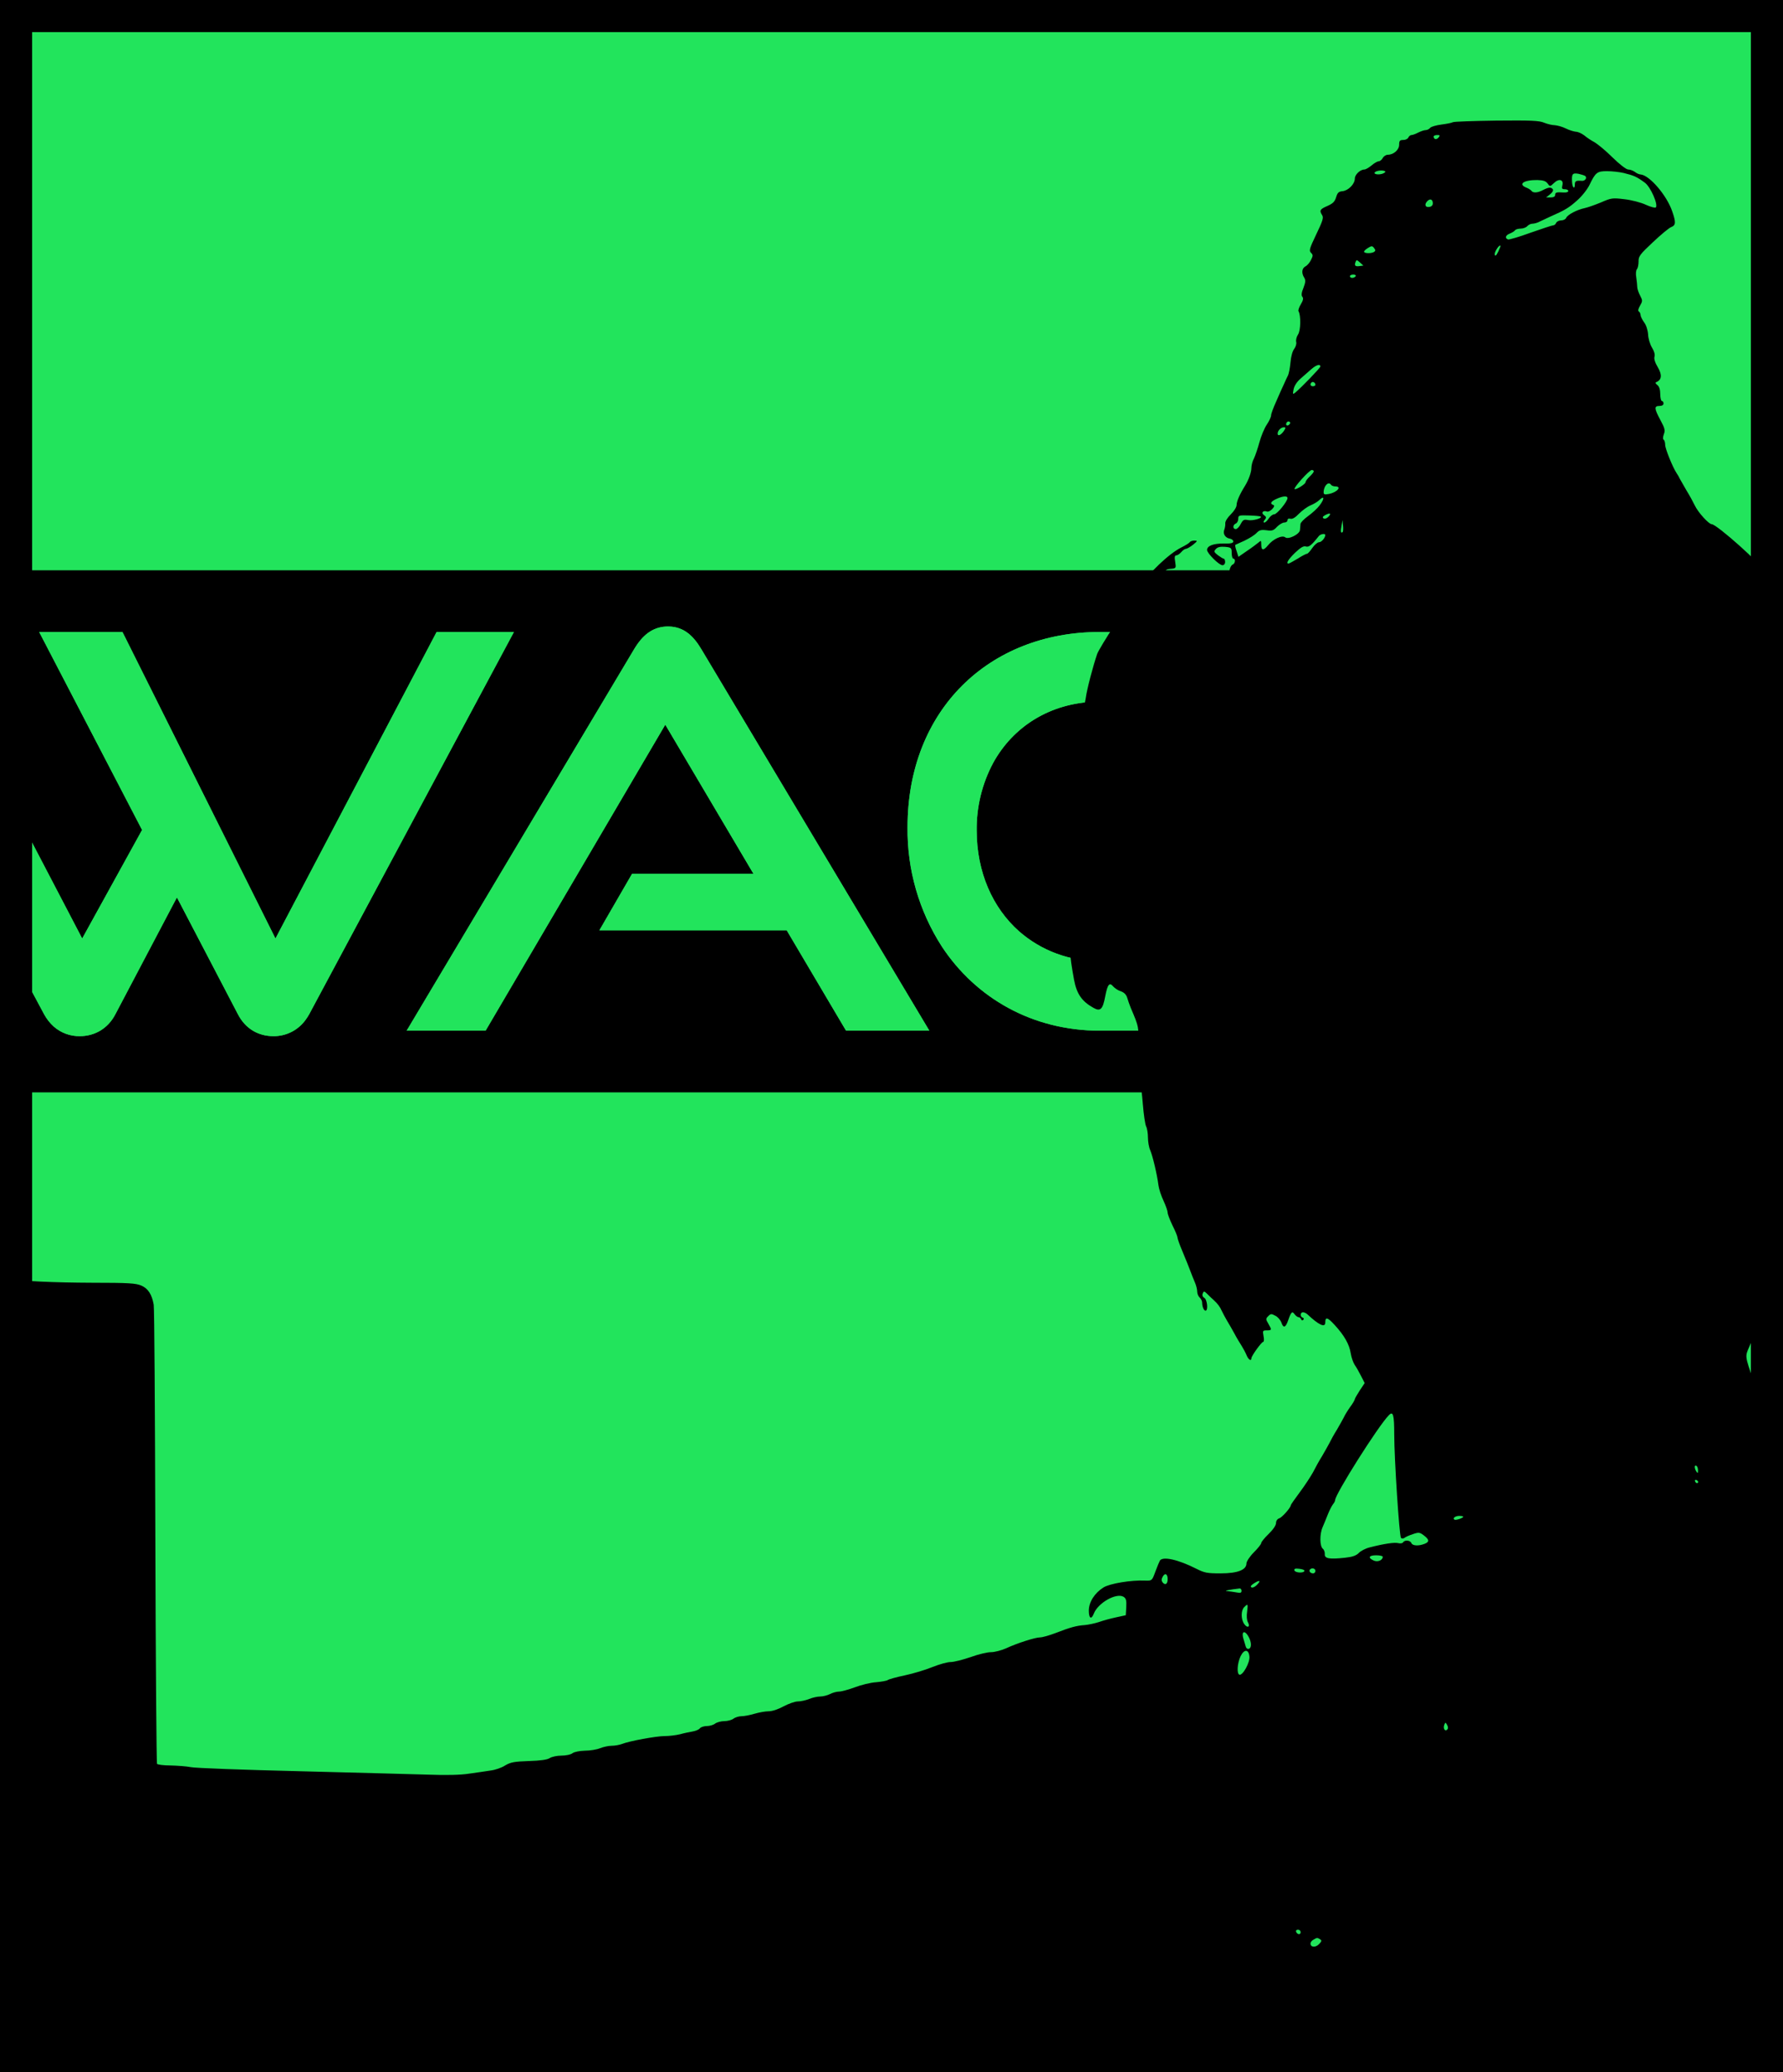 <svg width="222" xmlns="http://www.w3.org/2000/svg" height="258" id="screenshot-c6483b3d-a634-8074-8006-266b560b3852" viewBox="0 0 222 258" xmlns:xlink="http://www.w3.org/1999/xlink" fill="none" version="1.1"><g id="shape-c6483b3d-a634-8074-8006-266b560b3852"><defs><clipPath id="frame-clip-c6483b3d-a634-8074-8006-266b560b3852-render-1" class="frame-clip frame-clip-def"><rect rx="0" ry="0" x="0" y="0" width="222" height="258" transform="matrix(1, 0, 0, 1, 0, 0)"/></clipPath></defs><g class="frame-container-wrapper"><g class="frame-container-blur"><g class="frame-container-shadows"><g clip-path="url(#frame-clip-c6483b3d-a634-8074-8006-266b560b3852-render-1)" fill="none"><g class="fills" id="fills-c6483b3d-a634-8074-8006-266b560b3852"><rect width="222" height="258" class="frame-background" x="0" transform="matrix(1, 0, 0, 1, 0, 0)" style="fill: rgb(34, 228, 92); fill-opacity: 1;" ry="0" rx="0" y="0"/></g><g class="frame-children"><g id="shape-c6483b3d-a634-8074-8006-26720139063c"><g class="frame-container-wrapper"><g class="frame-container-blur"><g class="frame-container-shadows"><g fill="none"><g class="fills" id="fills-c6483b3d-a634-8074-8006-26720139063c"><rect width="262" height="65" class="frame-background" x="-30" transform="matrix(1, 0, 0, 1, 0, 0)" style="fill: rgb(0, 0, 0); fill-opacity: 1;" ry="0" rx="0" y="71"/></g><g class="frame-children"><g id="shape-c6483b3d-a634-8074-8006-2671d450903f" rx="0" ry="0" style="fill: rgb(0, 0, 0);"><g id="shape-c6483b3d-a634-8074-8006-2671d45162f1"><g class="fills" id="fills-c6483b3d-a634-8074-8006-2671d45162f1"><path d="M38.500,126.268C38.354,126.534,38.188,126.789,38.005,127.030C37.069,128.291,35.589,129.023,34.026,128.999C32.196,128.999,30.569,128.111,29.620,126.268L22.028,111.726L14.368,126.268C13.419,128.111,11.724,128.999,9.962,128.999C8.768,129.027,7.607,128.606,6.705,127.819C6.213,127.377,5.802,126.852,5.488,126.268L-20.000,78.683L-9.696,78.683L10.233,116.846L17.690,103.329L4.878,78.683L15.249,78.683L34.297,116.846L54.362,78.683L63.988,78.683L38.500,126.268ZZ" font-size="12" style="fill: rgb(34, 228, 92); fill-opacity: 1;"/></g><g font-size="12" id="strokes-fc78a4f0-0959-80dc-8006-2672b2815a76-c6483b3d-a634-8074-8006-2671d45162f1" class="strokes"><g class="inner-stroke-shape"><defs><clipPath id="inner-stroke-render-4-c6483b3d-a634-8074-8006-2671d45162f1-0"><use href="#stroke-shape-render-4-c6483b3d-a634-8074-8006-2671d45162f1-0"/></clipPath><path d="M38.500,126.268C38.354,126.534,38.188,126.789,38.005,127.030C37.069,128.291,35.589,129.023,34.026,128.999C32.196,128.999,30.569,128.111,29.620,126.268L22.028,111.726L14.368,126.268C13.419,128.111,11.724,128.999,9.962,128.999C8.768,129.027,7.607,128.606,6.705,127.819C6.213,127.377,5.802,126.852,5.488,126.268L-20.000,78.683L-9.696,78.683L10.233,116.846L17.690,103.329L4.878,78.683L15.249,78.683L34.297,116.846L54.362,78.683L63.988,78.683L38.500,126.268ZZ" id="stroke-shape-render-4-c6483b3d-a634-8074-8006-2671d45162f1-0" style="fill: none; stroke-width: 1.89; stroke: rgb(34, 228, 92); stroke-opacity: 1;"/></defs><use href="#stroke-shape-render-4-c6483b3d-a634-8074-8006-2671d45162f1-0" clip-path="url('#inner-stroke-render-4-c6483b3d-a634-8074-8006-2671d45162f1-0')"/></g></g></g><g id="shape-c6483b3d-a634-8074-8006-2671d4518010"><g class="fills" id="fills-c6483b3d-a634-8074-8006-2671d4518010"><path d="M115.710,128.316L105.338,128.316L97.950,115.822L74.631,115.822L78.698,108.790L93.815,108.790L82.833,90.221L60.463,128.316L50.634,128.316L78.969,80.799C79.121,80.544,79.285,80.296,79.460,80.056C80.397,78.782,81.566,78.000,83.172,78.000C83.211,78.000,83.249,78.001,83.288,78.002C85.120,78.045,86.311,79.128,87.307,80.799L115.710,128.316ZZ" font-size="12" style="fill: rgb(34, 228, 92); fill-opacity: 1;"/></g><g font-size="12" id="strokes-fc78a4f0-0959-80dc-8006-2672b28243f6-c6483b3d-a634-8074-8006-2671d4518010" class="strokes"><g class="inner-stroke-shape"><defs><clipPath id="inner-stroke-render-5-c6483b3d-a634-8074-8006-2671d4518010-0"><use href="#stroke-shape-render-5-c6483b3d-a634-8074-8006-2671d4518010-0"/></clipPath><path d="M115.710,128.316L105.338,128.316L97.950,115.822L74.631,115.822L78.698,108.790L93.815,108.790L82.833,90.221L60.463,128.316L50.634,128.316L78.969,80.799C79.121,80.544,79.285,80.296,79.460,80.056C80.397,78.782,81.566,78.000,83.172,78.000C83.211,78.000,83.249,78.001,83.288,78.002C85.120,78.045,86.311,79.128,87.307,80.799L115.710,128.316ZZ" id="stroke-shape-render-5-c6483b3d-a634-8074-8006-2671d4518010-0" style="fill: none; stroke-width: 1.89; stroke: rgb(34, 228, 92); stroke-opacity: 1;"/></defs><use href="#stroke-shape-render-5-c6483b3d-a634-8074-8006-2671d4518010-0" clip-path="url('#inner-stroke-render-5-c6483b3d-a634-8074-8006-2671d4518010-0')"/></g></g></g><g id="shape-c6483b3d-a634-8074-8006-2671d451f741"><g class="fills" id="fills-c6483b3d-a634-8074-8006-2671d451f741"><path d="M175.498,128.316L164.042,128.316L160.653,125.380C159.357,126.084,157.999,126.667,156.596,127.120C154.117,127.917,151.529,128.321,148.925,128.316L136.927,128.316C128.542,128.316,121.490,124.260,117.261,117.832C114.419,113.414,112.936,108.250,112.998,102.987C112.998,88.377,123.166,78.683,136.927,78.683L148.925,78.683C163.161,78.683,173.058,88.582,173.058,102.987C173.063,105.279,172.794,107.564,172.257,109.791C171.258,114.022,169.173,117.915,166.211,121.079L175.498,128.316ZZM148.925,119.645C149.042,119.646,149.158,119.644,149.274,119.642C150.597,119.610,151.913,119.428,153.196,119.099L138.961,107.835L150.349,107.835L159.500,115.617C162.551,112.682,164.449,108.381,164.449,103.397C164.449,97.549,161.931,92.742,157.824,89.960C155.184,88.214,152.084,87.306,148.925,87.353L136.927,87.353C136.745,87.353,136.563,87.356,136.381,87.362C130.775,87.538,126.159,90.421,123.651,94.995C122.273,97.576,121.570,100.467,121.607,103.397C121.607,108.586,123.589,113.017,126.869,115.936C129.653,118.379,133.235,119.700,136.927,119.645L148.925,119.645ZZ" font-size="12" style="fill: rgb(34, 228, 92); fill-opacity: 1;"/></g><g font-size="12" id="strokes-fc78a4f0-0959-80dc-8006-2672b282ef51-c6483b3d-a634-8074-8006-2671d451f741" class="strokes"><g class="inner-stroke-shape"><defs><clipPath id="inner-stroke-render-6-c6483b3d-a634-8074-8006-2671d451f741-0"><use href="#stroke-shape-render-6-c6483b3d-a634-8074-8006-2671d451f741-0"/></clipPath><path d="M175.498,128.316L164.042,128.316L160.653,125.380C159.357,126.084,157.999,126.667,156.596,127.120C154.117,127.917,151.529,128.321,148.925,128.316L136.927,128.316C128.542,128.316,121.490,124.260,117.261,117.832C114.419,113.414,112.936,108.250,112.998,102.987C112.998,88.377,123.166,78.683,136.927,78.683L148.925,78.683C163.161,78.683,173.058,88.582,173.058,102.987C173.063,105.279,172.794,107.564,172.257,109.791C171.258,114.022,169.173,117.915,166.211,121.079L175.498,128.316ZZM148.925,119.645C149.042,119.646,149.158,119.644,149.274,119.642C150.597,119.610,151.913,119.428,153.196,119.099L138.961,107.835L150.349,107.835L159.500,115.617C162.551,112.682,164.449,108.381,164.449,103.397C164.449,97.549,161.931,92.742,157.824,89.960C155.184,88.214,152.084,87.306,148.925,87.353L136.927,87.353C136.745,87.353,136.563,87.356,136.381,87.362C130.775,87.538,126.159,90.421,123.651,94.995C122.273,97.576,121.570,100.467,121.607,103.397C121.607,108.586,123.589,113.017,126.869,115.936C129.653,118.379,133.235,119.700,136.927,119.645L148.925,119.645ZZ" id="stroke-shape-render-6-c6483b3d-a634-8074-8006-2671d451f741-0" style="fill: none; stroke-width: 1.89; stroke: rgb(34, 228, 92); stroke-opacity: 1;"/></defs><use href="#stroke-shape-render-6-c6483b3d-a634-8074-8006-2671d451f741-0" clip-path="url('#inner-stroke-render-6-c6483b3d-a634-8074-8006-2671d451f741-0')"/></g></g></g><g id="shape-c6483b3d-a634-8074-8006-2671d451f742"><g class="fills" id="fills-c6483b3d-a634-8074-8006-2671d451f742"><path d="M203.291,128.316L194.682,128.316L194.682,87.353L175.973,87.353L175.973,78.683L222.000,78.683L222.000,87.353L203.291,87.353L203.291,128.316ZZ" font-size="12" style="fill: rgb(34, 228, 92); fill-opacity: 1;"/></g><g font-size="12" id="strokes-fc78a4f0-0959-80dc-8006-2672b2837735-c6483b3d-a634-8074-8006-2671d451f742" class="strokes"><g class="inner-stroke-shape"><defs><clipPath id="inner-stroke-render-7-c6483b3d-a634-8074-8006-2671d451f742-0"><use href="#stroke-shape-render-7-c6483b3d-a634-8074-8006-2671d451f742-0"/></clipPath><path d="M203.291,128.316L194.682,128.316L194.682,87.353L175.973,87.353L175.973,78.683L222.000,78.683L222.000,87.353L203.291,87.353L203.291,128.316ZZ" id="stroke-shape-render-7-c6483b3d-a634-8074-8006-2671d451f742-0" style="fill: none; stroke-width: 1.89; stroke: rgb(34, 228, 92); stroke-opacity: 1;"/></defs><use href="#stroke-shape-render-7-c6483b3d-a634-8074-8006-2671d451f742-0" clip-path="url('#inner-stroke-render-7-c6483b3d-a634-8074-8006-2671d451f742-0')"/></g></g></g></g></g></g></g></g></g></g><g id="shape-c6483b3d-a634-8074-8006-266f758c6984" version="1.0" width="1800" height="2700" rx="0" ry="0" style="fill: rgb(0, 0, 0);"><g id="shape-c6483b3d-a634-8074-8006-266f758d53ec" rx="0" ry="0" style="fill: rgb(0, 0, 0);"><g id="shape-c6483b3d-a634-8074-8006-266f75914dc4"><g class="fills" id="fills-c6483b3d-a634-8074-8006-266f75914dc4"><path d="M180.894,15.218C180.751,15.300,180.117,15.422,179.484,15.504C178.829,15.586,178.196,15.770,178.073,15.913C177.950,16.077,177.684,16.199,177.500,16.199C177.316,16.199,176.908,16.342,176.580,16.506C176.274,16.669,175.885,16.813,175.742,16.813C175.599,16.813,175.436,16.956,175.354,17.119C175.292,17.283,175.006,17.426,174.720,17.426C174.291,17.426,174.209,17.528,174.209,18.019C174.209,18.652,173.514,19.266,172.798,19.266C172.573,19.266,172.287,19.450,172.164,19.674C172.042,19.899,171.817,20.083,171.653,20.083C171.510,20.083,171.101,20.308,170.774,20.594C170.427,20.880,170.038,21.105,169.875,21.105C169.364,21.105,168.689,21.739,168.689,22.230C168.689,22.904,167.892,23.722,167.156,23.804C166.665,23.845,166.522,24.008,166.358,24.560C166.195,25.092,165.970,25.337,165.275,25.643C164.334,26.052,164.252,26.195,164.620,26.788C164.825,27.095,164.682,27.524,163.884,29.180C163.046,30.938,162.964,31.204,163.230,31.469C163.496,31.735,163.496,31.837,163.230,32.369C163.067,32.696,162.760,33.064,162.535,33.166C162.085,33.411,162.024,34.004,162.392,34.577C162.576,34.883,162.556,35.149,162.290,35.844C162.044,36.437,162.004,36.784,162.167,36.968C162.310,37.132,162.249,37.418,161.963,37.888C161.738,38.256,161.615,38.645,161.676,38.747C161.983,39.258,161.963,41.138,161.615,41.649C161.431,41.936,161.329,42.345,161.390,42.569C161.452,42.794,161.329,43.183,161.145,43.428C160.920,43.714,160.736,44.409,160.675,45.145C160.613,45.820,160.470,46.556,160.348,46.780C160.245,46.985,160.000,47.496,159.836,47.884C159.652,48.273,159.223,49.213,158.896,49.990C158.548,50.746,158.262,51.523,158.262,51.727C158.262,51.911,158.017,52.443,157.710,52.893C157.424,53.322,157.015,54.303,156.811,55.059C156.606,55.816,156.300,56.715,156.136,57.063C155.952,57.390,155.809,57.942,155.809,58.269C155.809,58.800,155.461,59.782,154.971,60.558C154.337,61.580,153.969,62.439,153.969,62.868C153.969,63.134,153.662,63.625,153.253,64.033C152.824,64.442,152.538,64.912,152.558,65.158C152.579,65.383,152.517,65.730,152.436,65.955C152.231,66.446,152.558,66.977,153.131,67.059C153.356,67.100,153.560,67.263,153.560,67.406C153.560,67.611,153.253,67.693,152.374,67.672C151.086,67.652,150.289,67.958,150.289,68.469C150.289,68.878,151.781,70.370,152.211,70.370C152.395,70.370,152.538,70.207,152.538,69.962C152.538,69.737,152.456,69.553,152.354,69.553C152.272,69.553,151.945,69.348,151.638,69.123C151.148,68.735,151.107,68.653,151.393,68.347C151.618,68.101,151.945,68.040,152.538,68.081C153.315,68.163,153.356,68.204,153.356,68.858C153.356,69.246,153.458,69.553,153.560,69.553C153.867,69.553,153.805,70.166,153.478,70.289C153.315,70.350,153.151,70.657,153.090,70.984C152.967,71.556,152.027,72.619,151.618,72.619C151.495,72.619,151.311,72.537,151.209,72.435C151.086,72.353,150.759,72.210,150.452,72.128C149.962,72.026,149.880,72.067,149.757,72.537C149.676,72.823,149.716,73.151,149.860,73.294C150.207,73.641,150.125,74.050,149.573,74.786L149.062,75.461L149.676,75.890C150.412,76.421,150.452,76.851,149.798,77.137C149.410,77.321,149.205,77.280,148.776,77.014C148.428,76.789,147.979,76.687,147.508,76.748C146.916,76.810,146.732,76.769,146.650,76.462C146.527,75.931,146.220,76.012,145.566,76.728C145.096,77.259,144.932,77.341,144.687,77.137C144.462,76.953,144.196,76.932,143.542,77.116C143.072,77.239,142.643,77.321,142.602,77.280C142.561,77.239,142.949,76.748,143.481,76.217C144.340,75.317,144.380,75.215,144.074,74.909C143.767,74.581,143.706,74.602,143.215,75.236C142.643,75.951,142.316,76.074,142.316,75.563C142.316,75.379,142.172,75.113,141.988,74.990C141.580,74.684,141.825,74.050,142.336,74.050C142.745,74.050,142.868,74.357,142.520,74.561C142.213,74.745,142.275,75.072,142.622,75.072C142.786,75.072,142.929,74.970,142.929,74.868C142.929,74.745,143.052,74.663,143.215,74.663C143.604,74.663,143.747,74.214,143.767,72.967L143.788,71.904L143.972,72.803C144.258,74.234,144.605,74.377,144.810,73.171C144.912,72.599,145.260,72.721,145.505,73.437L145.709,74.070L145.955,73.539C146.384,72.599,146.282,72.047,145.648,71.965C145.198,71.924,145.076,71.801,145.076,71.393C145.076,70.963,145.178,70.861,145.771,70.820C146.445,70.759,146.445,70.738,146.323,69.941C146.220,69.369,146.261,69.144,146.466,69.144C146.609,69.144,146.875,68.960,147.079,68.735C147.263,68.510,147.529,68.326,147.672,68.326C147.815,68.306,148.224,68.081,148.551,67.815C149.124,67.345,149.124,67.304,148.715,67.304C148.469,67.304,148.224,67.386,148.142,67.488C148.081,67.611,147.611,67.897,147.079,68.163C145.525,68.940,142.970,71.393,141.804,73.191C141.252,74.091,139.903,76.135,138.820,77.750C137.756,79.365,136.755,81.021,136.612,81.409C136.121,82.820,135.324,85.825,135.180,86.949C135.078,87.562,134.894,88.298,134.751,88.543C134.628,88.809,134.547,89.259,134.608,89.545C134.669,89.831,134.608,90.240,134.465,90.444C134.281,90.751,134.322,90.956,134.588,91.426C134.915,92.018,134.915,92.039,134.567,92.039C134.056,92.039,133.790,92.407,133.627,93.409C133.545,93.981,133.259,94.492,132.788,94.983C132.134,95.657,132.114,95.698,132.564,95.759C132.952,95.821,133.013,95.964,133.054,96.741C133.218,100.829,133.238,101.790,133.156,102.015C133.116,102.158,132.809,102.403,132.482,102.567C131.746,102.955,131.725,103.241,132.461,103.323L133.013,103.384L133.054,110.846C133.075,117.878,133.136,118.736,133.729,121.986C134.056,123.724,134.690,124.664,136.121,125.462C137.000,125.973,137.307,125.686,137.613,124.031C137.900,122.538,138.145,122.252,138.615,122.825C138.799,123.029,139.208,123.315,139.556,123.417C139.964,123.560,140.230,123.826,140.353,124.235C140.455,124.583,140.639,125.114,140.782,125.462C141.825,127.915,141.804,127.792,141.743,130.695C141.702,132.310,141.764,133.822,141.886,134.313C142.029,134.783,142.193,136.194,142.295,137.481C142.397,138.749,142.581,139.996,142.704,140.241C142.827,140.466,142.929,141.100,142.929,141.611C142.929,142.142,143.052,142.858,143.215,143.205C143.522,143.921,144.074,146.251,144.237,147.559C144.299,148.029,144.585,148.908,144.871,149.501C145.157,150.115,145.382,150.769,145.382,150.973C145.382,151.178,145.668,151.893,145.996,152.588C146.343,153.263,146.609,153.937,146.609,154.080C146.609,154.223,146.895,155.021,147.243,155.838C147.590,156.676,148.020,157.719,148.183,158.169C148.347,158.618,148.612,159.293,148.776,159.661C148.940,160.029,149.062,160.540,149.062,160.806C149.062,161.071,149.205,161.399,149.369,161.542C149.532,161.685,149.676,161.971,149.676,162.155C149.676,162.666,149.880,163.177,150.105,163.177C150.452,163.177,150.309,161.766,149.941,161.582C149.737,161.460,149.655,161.255,149.757,161.031C149.880,160.703,149.941,160.724,150.371,161.153C150.636,161.419,150.984,161.746,151.148,161.889C151.597,162.298,151.924,162.727,152.129,163.218C152.252,163.484,152.538,164.015,152.763,164.403C153.008,164.792,153.417,165.528,153.703,166.039C153.969,166.550,154.378,167.224,154.603,167.572C154.807,167.899,155.093,168.431,155.216,168.737C155.441,169.289,155.809,169.514,155.809,169.105C155.809,168.819,157.076,167.061,157.281,167.061C157.383,167.061,157.404,166.734,157.322,166.345C157.199,165.671,157.220,165.630,157.731,165.630C158.364,165.630,158.364,165.569,157.915,164.792C157.588,164.240,157.588,164.179,157.915,163.852C158.221,163.545,158.303,163.545,158.794,163.811C159.100,163.954,159.428,164.342,159.550,164.669C159.796,165.405,160.082,165.303,160.409,164.322C160.756,163.320,160.900,163.197,161.206,163.647C161.349,163.831,161.574,163.995,161.697,163.995C161.820,163.995,161.942,164.117,162.004,164.240C162.044,164.403,162.167,164.424,162.269,164.322C162.372,164.220,162.351,164.097,162.208,164.056C161.840,163.933,161.881,163.381,162.228,163.381C162.392,163.381,162.658,163.504,162.801,163.647C164.191,164.955,165.009,165.344,165.009,164.649C165.009,163.913,165.295,163.995,166.174,164.955C167.380,166.264,168.014,167.388,168.178,168.492C168.260,169.003,168.484,169.637,168.668,169.923C168.873,170.209,169.220,170.822,169.466,171.313L169.916,172.192L169.302,173.112C168.975,173.623,168.689,174.113,168.689,174.195C168.689,174.277,168.444,174.727,168.116,175.156C167.810,175.585,167.442,176.178,167.319,176.464C167.176,176.750,166.788,177.425,166.460,177.997C166.113,178.549,165.704,179.285,165.540,179.633C165.377,179.960,164.948,180.696,164.620,181.268C164.273,181.820,163.762,182.740,163.476,183.312C163.169,183.864,162.433,184.989,161.820,185.806C161.206,186.624,160.716,187.339,160.716,187.401C160.716,187.687,159.632,188.934,159.264,189.036C159.039,189.118,158.876,189.343,158.876,189.629C158.876,189.895,158.508,190.447,157.956,190.978C157.444,191.469,157.036,191.980,157.036,192.102C157.036,192.245,156.627,192.756,156.116,193.268C155.604,193.779,155.196,194.412,155.196,194.637C155.196,195.455,154.092,195.884,151.986,195.884C150.289,195.884,149.962,195.823,148.919,195.291C146.691,194.167,144.789,193.738,144.421,194.290C144.340,194.433,144.074,195.066,143.849,195.680C143.440,196.804,143.420,196.804,142.622,196.784C140.823,196.702,138.165,197.152,137.388,197.642C136.284,198.337,135.569,199.461,135.569,200.524C135.569,201.485,135.876,201.690,136.182,200.913C136.693,199.564,139.004,198.255,139.903,198.807C140.210,199.012,140.271,199.257,140.230,200.075L140.169,201.097L138.942,201.363C138.268,201.506,137.307,201.771,136.796,201.955C136.284,202.119,135.508,202.282,135.058,202.323C134.056,202.385,133.238,202.610,131.398,203.325C130.642,203.611,129.783,203.856,129.497,203.856C128.884,203.856,126.594,204.592,125.244,205.226C124.672,205.471,123.854,205.696,123.384,205.696C122.934,205.696,121.789,205.962,120.849,206.310C119.888,206.637,118.784,206.923,118.375,206.923C117.946,206.923,116.944,207.209,116.126,207.536C115.288,207.884,113.734,208.354,112.671,208.579C111.608,208.803,110.647,209.069,110.524,209.171C110.422,209.253,109.768,209.376,109.093,209.437C108.419,209.478,107.233,209.764,106.436,210.071C105.659,210.357,104.759,210.602,104.473,210.602C104.166,210.602,103.655,210.745,103.348,210.909C103.021,211.072,102.469,211.216,102.122,211.216C101.774,211.216,101.140,211.359,100.752,211.522C100.343,211.686,99.709,211.829,99.341,211.829C98.973,211.829,98.176,212.115,97.563,212.442C96.888,212.810,96.152,213.055,95.702,213.055C95.293,213.055,94.496,213.198,93.944,213.362C93.392,213.526,92.676,213.669,92.329,213.669C92.002,213.669,91.532,213.812,91.327,213.975C91.102,214.139,90.591,214.282,90.182,214.282C89.773,214.282,89.262,214.425,89.037,214.589C88.833,214.752,88.363,214.895,88.015,214.895C87.668,214.895,87.259,215.018,87.136,215.181C87.013,215.345,86.604,215.508,86.236,215.570C85.868,215.631,85.173,215.774,84.662,215.917C84.151,216.040,83.313,216.142,82.761,216.142C81.718,216.142,78.365,216.755,77.445,217.123C77.118,217.246,76.546,217.348,76.157,217.348C75.769,217.348,75.115,217.491,74.706,217.655C74.317,217.818,73.459,217.961,72.825,217.961C72.150,217.982,71.516,218.105,71.292,218.268C71.067,218.452,70.453,218.575,69.901,218.575C69.349,218.575,68.695,218.718,68.450,218.881C68.143,219.086,67.284,219.208,65.853,219.249C64.034,219.311,63.584,219.392,62.889,219.801C62.460,220.087,61.621,220.374,61.049,220.435C60.497,220.517,59.291,220.701,58.391,220.823C57.348,220.987,55.529,221.028,53.382,220.946C51.522,220.885,44.305,220.701,37.333,220.517C30.362,220.353,24.249,220.128,23.738,220.006C23.227,219.903,22.102,219.822,21.244,219.801C20.385,219.801,19.608,219.699,19.547,219.597C19.485,219.474,19.383,206.759,19.342,191.326C19.301,175.871,19.220,162.870,19.138,162.441C18.913,161.153,18.443,160.417,17.584,160.049C16.909,159.763,15.989,159.702,11.512,159.702C6.626,159.681,3.007,159.518,0.186,159.170L-1.000,159.027L-1.000,231.024L-1.000,303.000L137.000,303.000L275.000,303.000L275.000,270.293L275.000,237.586L272.812,237.565C271.586,237.545,270.052,237.545,269.398,237.565C268.724,237.586,267.252,237.443,266.086,237.279C264.819,237.095,262.508,236.972,260.157,236.972C257.500,236.952,255.905,236.870,255.067,236.666C254.208,236.461,252.634,236.359,249.915,236.359C247.768,236.359,245.764,236.277,245.499,236.175C245.212,236.073,242.943,235.889,240.428,235.766C235.910,235.542,234.295,235.398,229.511,234.806C228.162,234.642,226.526,234.519,225.892,234.519C225.238,234.519,224.707,234.438,224.707,234.335C224.707,233.886,225.361,232.659,226.056,231.842C227.671,229.920,228.550,229.552,232.578,229.184C233.825,229.061,235.665,228.755,236.667,228.469C237.689,228.203,239.161,227.917,239.979,227.835C242.698,227.610,242.882,227.201,242.923,220.619C242.923,218.432,243.004,215.713,243.107,214.589C243.188,213.464,243.188,212.033,243.127,211.420C243.045,210.807,243.066,210.050,243.168,209.744C243.270,209.396,243.270,208.926,243.127,208.517C242.984,208.108,242.964,207.597,243.066,207.229C243.168,206.882,243.168,206.330,243.066,206.003C242.943,205.553,243.004,205.206,243.250,204.735C243.556,204.143,243.577,203.959,243.311,203.100C243.168,202.548,243.045,201.874,243.066,201.547C243.148,200.238,243.148,199.748,243.045,197.356C242.984,195.884,242.841,194.739,242.698,194.576C242.514,194.331,242.555,194.147,242.820,193.717C243.188,193.165,243.188,193.165,242.698,192.838C242.412,192.654,242.003,192.327,241.778,192.082C241.553,191.857,240.960,191.550,240.449,191.407C239.938,191.264,239.202,191.080,238.813,190.958C238.425,190.855,237.648,190.835,237.076,190.896C236.503,190.958,235.644,190.896,235.133,190.753C233.968,190.447,230.820,190.324,230.513,190.590C230.370,190.712,230.104,190.610,229.756,190.283C229.286,189.833,229.020,189.792,227.467,189.772C226.301,189.772,225.565,189.670,225.300,189.465C225.075,189.322,224.727,189.220,224.523,189.281C224.339,189.322,224.052,189.240,223.909,189.056C223.541,188.627,222.580,185.990,221.742,183.108C221.538,182.433,221.272,181.554,221.129,181.166C220.475,179.326,220.209,178.365,220.209,177.895C220.209,177.609,220.086,177.200,219.923,176.975C219.780,176.750,219.596,176.280,219.534,175.953C219.391,175.197,218.962,173.745,218.308,171.865C217.244,168.758,217.265,168.901,217.817,167.633C218.103,167.000,218.389,166.223,218.471,165.875L218.594,165.262L219.105,165.732C219.371,165.978,219.596,166.284,219.596,166.407C219.596,166.734,219.964,166.897,220.413,166.754C220.638,166.673,220.822,166.448,220.822,166.243C220.822,165.671,221.047,165.201,221.252,165.344C221.354,165.405,221.436,165.671,221.436,165.957C221.436,166.345,221.538,166.448,221.967,166.448C222.478,166.448,222.499,166.489,222.376,167.286C222.233,168.144,222.233,168.144,222.703,167.838C222.948,167.674,223.214,167.265,223.296,166.938C223.357,166.611,223.582,165.978,223.766,165.548C224.134,164.669,224.420,164.731,224.543,165.712C224.645,166.693,225.075,166.591,225.218,165.548C225.300,165.037,225.484,164.506,225.647,164.383C225.811,164.260,225.933,163.995,225.913,163.811C225.913,163.606,225.872,163.586,225.790,163.729C225.749,163.872,225.606,163.995,225.484,163.995C225.340,163.995,225.320,163.647,225.402,163.013C225.688,161.071,225.892,160.908,226.485,162.094C226.731,162.605,226.996,162.870,227.262,162.870C227.671,162.870,227.671,162.870,228.121,160.622C228.346,159.477,228.673,159.681,228.796,161.031C228.857,161.644,229.000,162.155,229.102,162.155C229.225,162.155,229.368,161.501,229.450,160.683C229.654,158.332,230.043,155.981,230.349,155.143C230.513,154.734,230.636,153.958,230.636,153.447C230.636,152.936,230.779,152.241,230.963,151.913C231.208,151.402,231.228,151.157,231.044,150.646C230.901,150.237,230.758,148.111,230.717,145.188C230.656,141.836,230.533,140.098,230.349,139.464C230.063,138.606,229.818,137.277,229.409,134.558C229.123,132.759,228.775,131.247,228.428,130.429C228.203,129.836,228.141,129.162,228.244,127.465C228.305,126.238,228.448,124.991,228.571,124.685C228.693,124.358,228.796,123.376,228.796,122.477C228.796,120.453,229.164,118.000,229.532,117.612C229.777,117.346,229.859,117.428,230.124,118.082C230.308,118.511,230.513,119.329,230.574,119.922C230.636,120.494,230.881,121.271,231.106,121.639L231.515,122.334L231.985,121.741C232.394,121.230,232.455,120.944,232.476,119.329C232.476,117.612,232.292,116.304,231.535,113.155C231.372,112.460,231.249,110.846,231.228,109.476C231.228,105.776,230.717,100.502,230.268,99.091C230.145,98.744,229.961,98.151,229.818,97.763C229.675,97.374,229.491,96.720,229.409,96.332C229.245,95.637,228.959,94.758,228.550,93.674C228.428,93.388,228.203,92.652,228.039,92.039C227.876,91.426,227.569,90.506,227.324,89.995C226.772,88.789,226.465,88.053,226.036,86.928C225.852,86.417,225.565,85.743,225.402,85.436C225.238,85.109,225.116,84.700,225.116,84.516C225.116,84.332,224.972,83.985,224.809,83.780C224.645,83.556,224.502,83.188,224.502,82.963C224.502,82.717,224.359,82.349,224.196,82.145C224.032,81.920,223.889,81.552,223.889,81.307C223.889,81.062,223.766,80.469,223.603,79.958C223.439,79.467,223.112,78.425,222.887,77.648C222.335,75.869,220.924,72.946,220.168,71.985C219.861,71.577,219.596,71.147,219.596,71.065C219.596,70.493,213.748,65.260,213.115,65.260C212.767,65.260,211.438,63.809,211.029,62.950C210.804,62.480,210.334,61.621,209.987,61.069C209.660,60.497,209.292,59.863,209.169,59.638C209.067,59.414,208.883,59.086,208.760,58.923C208.249,58.146,207.329,55.857,207.329,55.386C207.329,55.100,207.247,54.814,207.145,54.753C207.022,54.671,207.043,54.405,207.165,54.058C207.349,53.588,207.288,53.322,206.736,52.300C205.959,50.848,205.939,50.542,206.613,50.542C206.940,50.542,207.124,50.419,207.124,50.235C207.124,50.072,207.043,49.928,206.920,49.928C206.818,49.928,206.716,49.540,206.716,49.090C206.716,48.518,206.593,48.130,206.368,47.946C206.102,47.741,206.061,47.619,206.266,47.557C206.900,47.271,206.961,46.658,206.409,45.717C206.061,45.145,205.918,44.654,206.000,44.409C206.082,44.143,205.959,43.714,205.693,43.285C205.448,42.896,205.223,42.161,205.203,41.629C205.162,41.077,204.957,40.443,204.692,40.116C204.467,39.789,204.262,39.380,204.262,39.217C204.262,39.053,204.160,38.849,204.058,38.788C203.915,38.706,203.976,38.440,204.201,38.052C204.528,37.479,204.528,37.418,204.201,36.784C204.017,36.437,203.853,35.946,203.853,35.721C203.853,35.496,203.792,34.965,203.731,34.536C203.649,34.106,203.690,33.657,203.812,33.514C203.935,33.370,204.017,32.941,204.017,32.553C203.996,31.919,204.180,31.674,205.816,30.141C206.818,29.200,207.840,28.342,208.106,28.260C208.658,28.035,208.678,27.667,208.208,26.318C207.533,24.315,205.366,21.800,204.262,21.719C204.099,21.719,203.772,21.575,203.567,21.412C203.342,21.248,202.974,21.105,202.729,21.105C202.484,21.105,201.686,20.492,200.787,19.613C199.948,18.775,198.926,17.937,198.538,17.712C198.149,17.508,197.556,17.119,197.250,16.853C196.923,16.608,196.473,16.404,196.228,16.404C195.982,16.383,195.410,16.220,194.960,15.995C194.510,15.770,193.876,15.606,193.570,15.586C193.263,15.586,192.670,15.443,192.261,15.279C191.648,15.014,190.605,14.973,186.312,15.014C183.470,15.054,181.017,15.136,180.894,15.218ZZM179.116,17.119C178.870,17.426,178.502,17.364,178.502,16.996C178.502,16.894,178.707,16.813,178.932,16.813C179.300,16.813,179.320,16.853,179.116,17.119ZZM172.328,21.535C171.960,21.780,171.142,21.759,171.142,21.535C171.142,21.310,171.919,21.146,172.328,21.269C172.553,21.351,172.553,21.392,172.328,21.535ZZM202.156,21.535C203.465,21.862,203.751,21.984,204.794,22.741C205.509,23.252,206.491,25.500,206.164,25.827C206.061,25.909,205.530,25.766,204.937,25.500C204.344,25.214,203.158,24.908,202.279,24.805C200.766,24.621,200.623,24.642,199.356,25.194C198.620,25.500,197.700,25.827,197.311,25.909C196.330,26.114,195.144,26.747,195.001,27.136C194.919,27.299,194.653,27.442,194.367,27.442C194.101,27.442,193.836,27.585,193.754,27.749C193.692,27.912,193.529,28.056,193.386,28.056C193.243,28.056,191.975,28.485,190.564,28.975C189.174,29.487,187.907,29.854,187.764,29.814C187.334,29.650,187.457,29.282,187.988,29.078C188.254,28.975,188.540,28.791,188.622,28.689C188.684,28.567,189.011,28.464,189.317,28.464C189.644,28.464,190.012,28.321,190.156,28.158C190.299,27.994,190.585,27.851,190.810,27.851C191.035,27.851,191.464,27.729,191.750,27.565C192.057,27.422,192.650,27.136,193.059,26.952C194.837,26.175,195.348,25.868,196.350,24.969C196.943,24.458,197.638,23.579,197.904,23.027C198.660,21.453,198.865,21.310,200.092,21.310C200.705,21.310,201.625,21.412,202.156,21.535ZZM197.393,21.923C197.638,22.168,197.332,22.557,196.943,22.516C196.268,22.454,196.084,22.536,196.084,22.945C196.084,23.620,195.778,23.395,195.737,22.679C195.676,21.637,195.778,21.514,196.534,21.637C196.902,21.719,197.291,21.841,197.393,21.923ZZM192.691,22.843C192.977,23.252,192.997,23.252,193.488,22.782C194.101,22.189,194.715,22.352,194.531,23.068C194.428,23.477,194.490,23.558,194.837,23.558C195.083,23.558,195.267,23.661,195.267,23.783C195.267,23.906,195.021,23.988,194.715,23.967C193.795,23.906,193.631,23.947,193.631,24.274C193.631,24.478,193.427,24.580,193.079,24.580L192.507,24.580L192.997,24.192C193.263,23.988,193.427,23.722,193.345,23.579C193.140,23.272,192.834,23.293,192.118,23.661C191.444,24.029,190.851,24.049,190.667,23.742C190.585,23.640,190.299,23.456,190.033,23.354C188.949,22.925,189.747,22.393,191.403,22.414C192.139,22.434,192.466,22.536,192.691,22.843ZZM178.400,25.316C178.400,25.562,178.236,25.725,177.950,25.766C177.439,25.848,177.316,25.439,177.725,25.030C178.073,24.683,178.400,24.826,178.400,25.316ZZM171.081,31.367C170.774,31.551,170.038,31.572,169.854,31.388C169.772,31.326,169.956,31.101,170.284,30.897C170.774,30.590,170.856,30.590,171.081,30.877C171.285,31.142,171.285,31.224,171.081,31.367ZZM186.537,31.347C186.292,31.837,186.169,31.940,186.108,31.694C186.046,31.388,186.660,30.427,186.823,30.590C186.864,30.611,186.721,30.958,186.537,31.347ZZM169.302,33.125C168.750,33.207,168.607,33.084,168.771,32.635C168.893,32.328,168.934,32.328,169.323,32.675L169.752,33.064L169.302,33.125ZZM168.791,34.393C168.730,34.495,168.525,34.597,168.362,34.597C168.198,34.597,168.076,34.495,168.076,34.393C168.076,34.270,168.260,34.188,168.505,34.188C168.730,34.188,168.852,34.270,168.791,34.393ZZM164.396,45.636C164.396,45.799,162.085,48.191,161.268,48.886C160.961,49.131,160.940,49.090,161.063,48.477C161.145,48.048,161.472,47.537,161.922,47.148C162.331,46.780,162.944,46.249,163.271,45.963C163.884,45.431,164.396,45.268,164.396,45.636ZZM163.782,47.905C163.782,48.007,163.639,48.089,163.476,48.089C163.169,48.089,163.067,47.843,163.292,47.619C163.455,47.455,163.782,47.639,163.782,47.905ZZM160.532,52.852C160.266,53.117,160.000,52.913,160.204,52.606C160.266,52.484,160.429,52.443,160.552,52.504C160.675,52.586,160.675,52.709,160.532,52.852ZZM159.857,53.649C159.489,54.180,159.080,54.364,159.080,53.976C159.080,53.608,159.489,53.199,159.857,53.199C160.102,53.199,160.102,53.261,159.857,53.649ZZM163.578,58.678C163.578,58.780,163.353,59.066,163.067,59.332C162.780,59.598,162.556,59.904,162.556,60.027C162.556,60.272,161.329,61.028,161.186,60.885C161.022,60.742,163.026,58.514,163.332,58.514C163.455,58.514,163.578,58.596,163.578,58.678ZZM165.724,60.354C165.786,60.456,166.031,60.558,166.256,60.558C167.115,60.558,166.501,61.294,165.459,61.499C164.927,61.601,164.804,61.560,164.804,61.294C164.804,60.497,165.418,59.863,165.724,60.354ZZM160.307,62.010C160.307,62.439,158.998,64.033,158.651,64.033C158.467,64.033,158.160,64.258,157.976,64.544C157.792,64.831,157.547,65.056,157.424,65.056C157.281,65.056,157.281,64.933,157.465,64.728C157.690,64.442,157.690,64.361,157.383,64.136C156.974,63.849,157.260,63.502,157.751,63.686C157.894,63.747,158.180,63.604,158.405,63.379C158.671,63.073,158.712,62.930,158.528,62.868C158.078,62.705,158.242,62.419,158.937,62.112C159.734,61.744,160.307,61.703,160.307,62.010ZZM164.314,62.909C164.028,63.298,163.373,63.890,162.862,64.258C162.351,64.626,161.922,65.076,161.922,65.240C161.901,65.423,161.881,65.751,161.860,65.975C161.840,66.507,160.388,67.222,160.020,66.895C159.632,66.589,158.487,67.120,157.874,67.897C157.301,68.592,157.036,68.551,157.036,67.774C157.036,67.284,157.015,67.263,156.688,67.549C156.484,67.713,155.850,68.204,155.257,68.592L154.194,69.328L153.969,68.612C153.826,68.224,153.764,67.877,153.805,67.836C153.826,67.815,154.357,67.590,154.930,67.325C155.523,67.038,156.197,66.630,156.443,66.364C156.790,65.996,157.015,65.935,157.690,66.016C158.385,66.119,158.569,66.057,158.998,65.587C159.284,65.301,159.693,65.056,159.898,65.056C160.123,65.056,160.307,64.933,160.307,64.769C160.307,64.585,160.450,64.524,160.675,64.585C160.940,64.647,161.288,64.422,161.738,63.952C162.126,63.563,162.760,63.093,163.148,62.930C163.557,62.766,164.068,62.459,164.293,62.235C164.907,61.642,164.927,62.112,164.314,62.909ZZM165.377,64.361C165.193,64.544,164.948,64.626,164.804,64.544C164.620,64.422,164.682,64.299,165.029,64.115C165.622,63.809,165.806,63.931,165.377,64.361ZZM156.974,64.320C157.199,64.524,155.932,64.872,155.380,64.749C154.889,64.647,154.766,64.708,154.480,65.240C154.316,65.587,154.030,65.873,153.867,65.873C153.458,65.873,153.478,65.342,153.867,65.178C154.030,65.117,154.173,64.851,154.173,64.606C154.173,64.156,154.235,64.136,155.523,64.177C156.259,64.197,156.913,64.258,156.974,64.320ZZM167.176,66.241C166.951,66.446,166.890,66.180,167.033,65.464L167.156,64.749L167.217,65.423C167.258,65.812,167.237,66.159,167.176,66.241ZZM165.009,66.609C165.009,66.957,164.539,67.509,164.232,67.509C164.048,67.509,163.660,67.836,163.394,68.224C163.128,68.612,162.842,68.940,162.740,68.940C162.637,68.940,162.106,69.205,161.574,69.553C161.022,69.880,160.511,70.166,160.429,70.166C160.082,70.166,160.409,69.635,161.247,68.817C161.942,68.163,162.310,67.938,162.596,68.040C162.964,68.142,163.271,67.917,164.212,66.732C164.416,66.486,165.009,66.384,165.009,66.609ZZM173.596,178.611C173.596,181.616,174.229,191.244,174.434,191.469C174.536,191.571,174.700,191.571,174.863,191.469C175.006,191.346,175.476,191.142,175.926,190.998C176.621,190.753,176.764,190.774,177.235,191.121C177.971,191.673,178.012,191.959,177.378,192.205C176.601,192.511,175.844,192.450,175.722,192.102C175.579,191.755,174.904,191.694,174.700,192.021C174.638,192.143,174.352,192.184,174.107,192.123C173.636,192.000,172.369,192.184,170.529,192.654C170.018,192.777,169.404,193.104,169.180,193.349C168.852,193.676,168.403,193.840,167.442,193.942C165.500,194.147,164.907,194.044,164.948,193.492C164.968,193.268,164.866,192.940,164.702,192.818C164.314,192.491,164.293,190.998,164.682,190.119C164.845,189.752,165.132,189.036,165.336,188.525C165.540,188.014,165.827,187.462,165.970,187.278C166.113,187.115,166.236,186.869,166.236,186.767C166.236,186.031,171.592,177.548,172.921,176.198C173.452,175.647,173.596,176.096,173.596,178.611ZZM211.418,183.067C211.418,183.435,211.377,183.455,211.213,183.210C210.948,182.801,210.948,182.331,211.213,182.495C211.336,182.556,211.418,182.822,211.418,183.067ZZM211.438,184.498C211.418,184.743,211.132,184.682,211.050,184.416C210.988,184.294,211.070,184.212,211.213,184.253C211.336,184.314,211.438,184.416,211.438,184.498ZZM182.182,188.832C182.182,188.995,181.283,189.302,181.099,189.200C180.812,189.036,181.180,188.729,181.692,188.729C181.957,188.729,182.182,188.770,182.182,188.832ZZM172.164,193.819C172.164,194.249,171.551,194.514,171.040,194.290C170.284,193.942,170.427,193.635,171.347,193.635C171.796,193.635,172.164,193.717,172.164,193.819ZZM162.412,195.577C162.331,195.884,161.268,195.823,161.165,195.516C161.104,195.312,161.268,195.250,161.758,195.312C162.147,195.353,162.433,195.455,162.412,195.577ZZM163.782,195.577C163.782,195.741,163.660,195.884,163.496,195.884C163.148,195.884,162.924,195.598,163.108,195.394C163.353,195.148,163.782,195.271,163.782,195.577ZZM145.382,196.600C145.382,197.213,145.096,197.397,144.769,197.029C144.605,196.804,144.585,196.620,144.769,196.293C145.055,195.782,145.382,195.945,145.382,196.600ZZM156.484,197.335C156.238,197.581,155.952,197.703,155.809,197.622C155.645,197.519,155.768,197.356,156.156,197.111C156.872,196.661,157.036,196.784,156.484,197.335ZZM154.582,198.051C154.582,198.317,154.439,198.358,153.948,198.255C153.601,198.194,153.069,198.112,152.763,198.092C152.313,198.071,153.090,197.908,154.337,197.765C154.460,197.744,154.582,197.867,154.582,198.051ZZM155.277,200.668C155.196,201.158,155.236,201.731,155.380,201.976C155.707,202.569,155.298,202.753,154.909,202.180C154.500,201.587,154.500,200.504,154.909,200.095C155.380,199.625,155.400,199.666,155.277,200.668ZZM155.543,203.938C155.870,204.633,155.809,205.287,155.400,205.287C155.277,205.287,155.155,205.165,155.114,205.022C155.073,204.899,154.950,204.490,154.848,204.122C154.480,203.018,155.032,202.875,155.543,203.938ZZM155.564,206.248C155.645,206.984,154.725,208.640,154.316,208.497C153.969,208.374,154.051,207.086,154.460,206.207C154.909,205.287,155.482,205.308,155.564,206.248ZZM180.179,215.345C179.913,215.611,179.647,215.181,179.831,214.732C179.954,214.405,179.974,214.405,180.179,214.752C180.322,215.018,180.322,215.202,180.179,215.345ZZM161.942,240.570C161.942,240.918,161.492,240.856,161.370,240.488C161.329,240.345,161.431,240.243,161.615,240.243C161.799,240.243,161.942,240.386,161.942,240.570ZZM164.375,241.449C164.600,241.592,164.559,241.715,164.212,242.063C163.782,242.492,163.169,242.451,163.169,241.960C163.169,241.817,163.332,241.592,163.537,241.490C163.966,241.224,164.028,241.224,164.375,241.449ZZ"/></g></g></g></g></g></g></g><g id="strokes-fc78a4f0-0959-80dc-8006-2672b287b0f2-c6483b3d-a634-8074-8006-266b560b3852" class="strokes"><g class="inner-stroke-shape" transform="matrix(1, 0, 0, 1, 0, 0)"><defs><clipPath id="inner-stroke-render-1-c6483b3d-a634-8074-8006-266b560b3852-0"><use href="#stroke-shape-render-1-c6483b3d-a634-8074-8006-266b560b3852-0"/></clipPath><rect width="222" height="258" class="frame-background" x="0" id="stroke-shape-render-1-c6483b3d-a634-8074-8006-266b560b3852-0" style="fill: none; stroke-width: 8; stroke: rgb(0, 0, 0); stroke-opacity: 1;" ry="0" rx="0" y="0"/></defs><use href="#stroke-shape-render-1-c6483b3d-a634-8074-8006-266b560b3852-0" clip-path="url('#inner-stroke-render-1-c6483b3d-a634-8074-8006-266b560b3852-0')"/></g></g></g></g></g></svg>